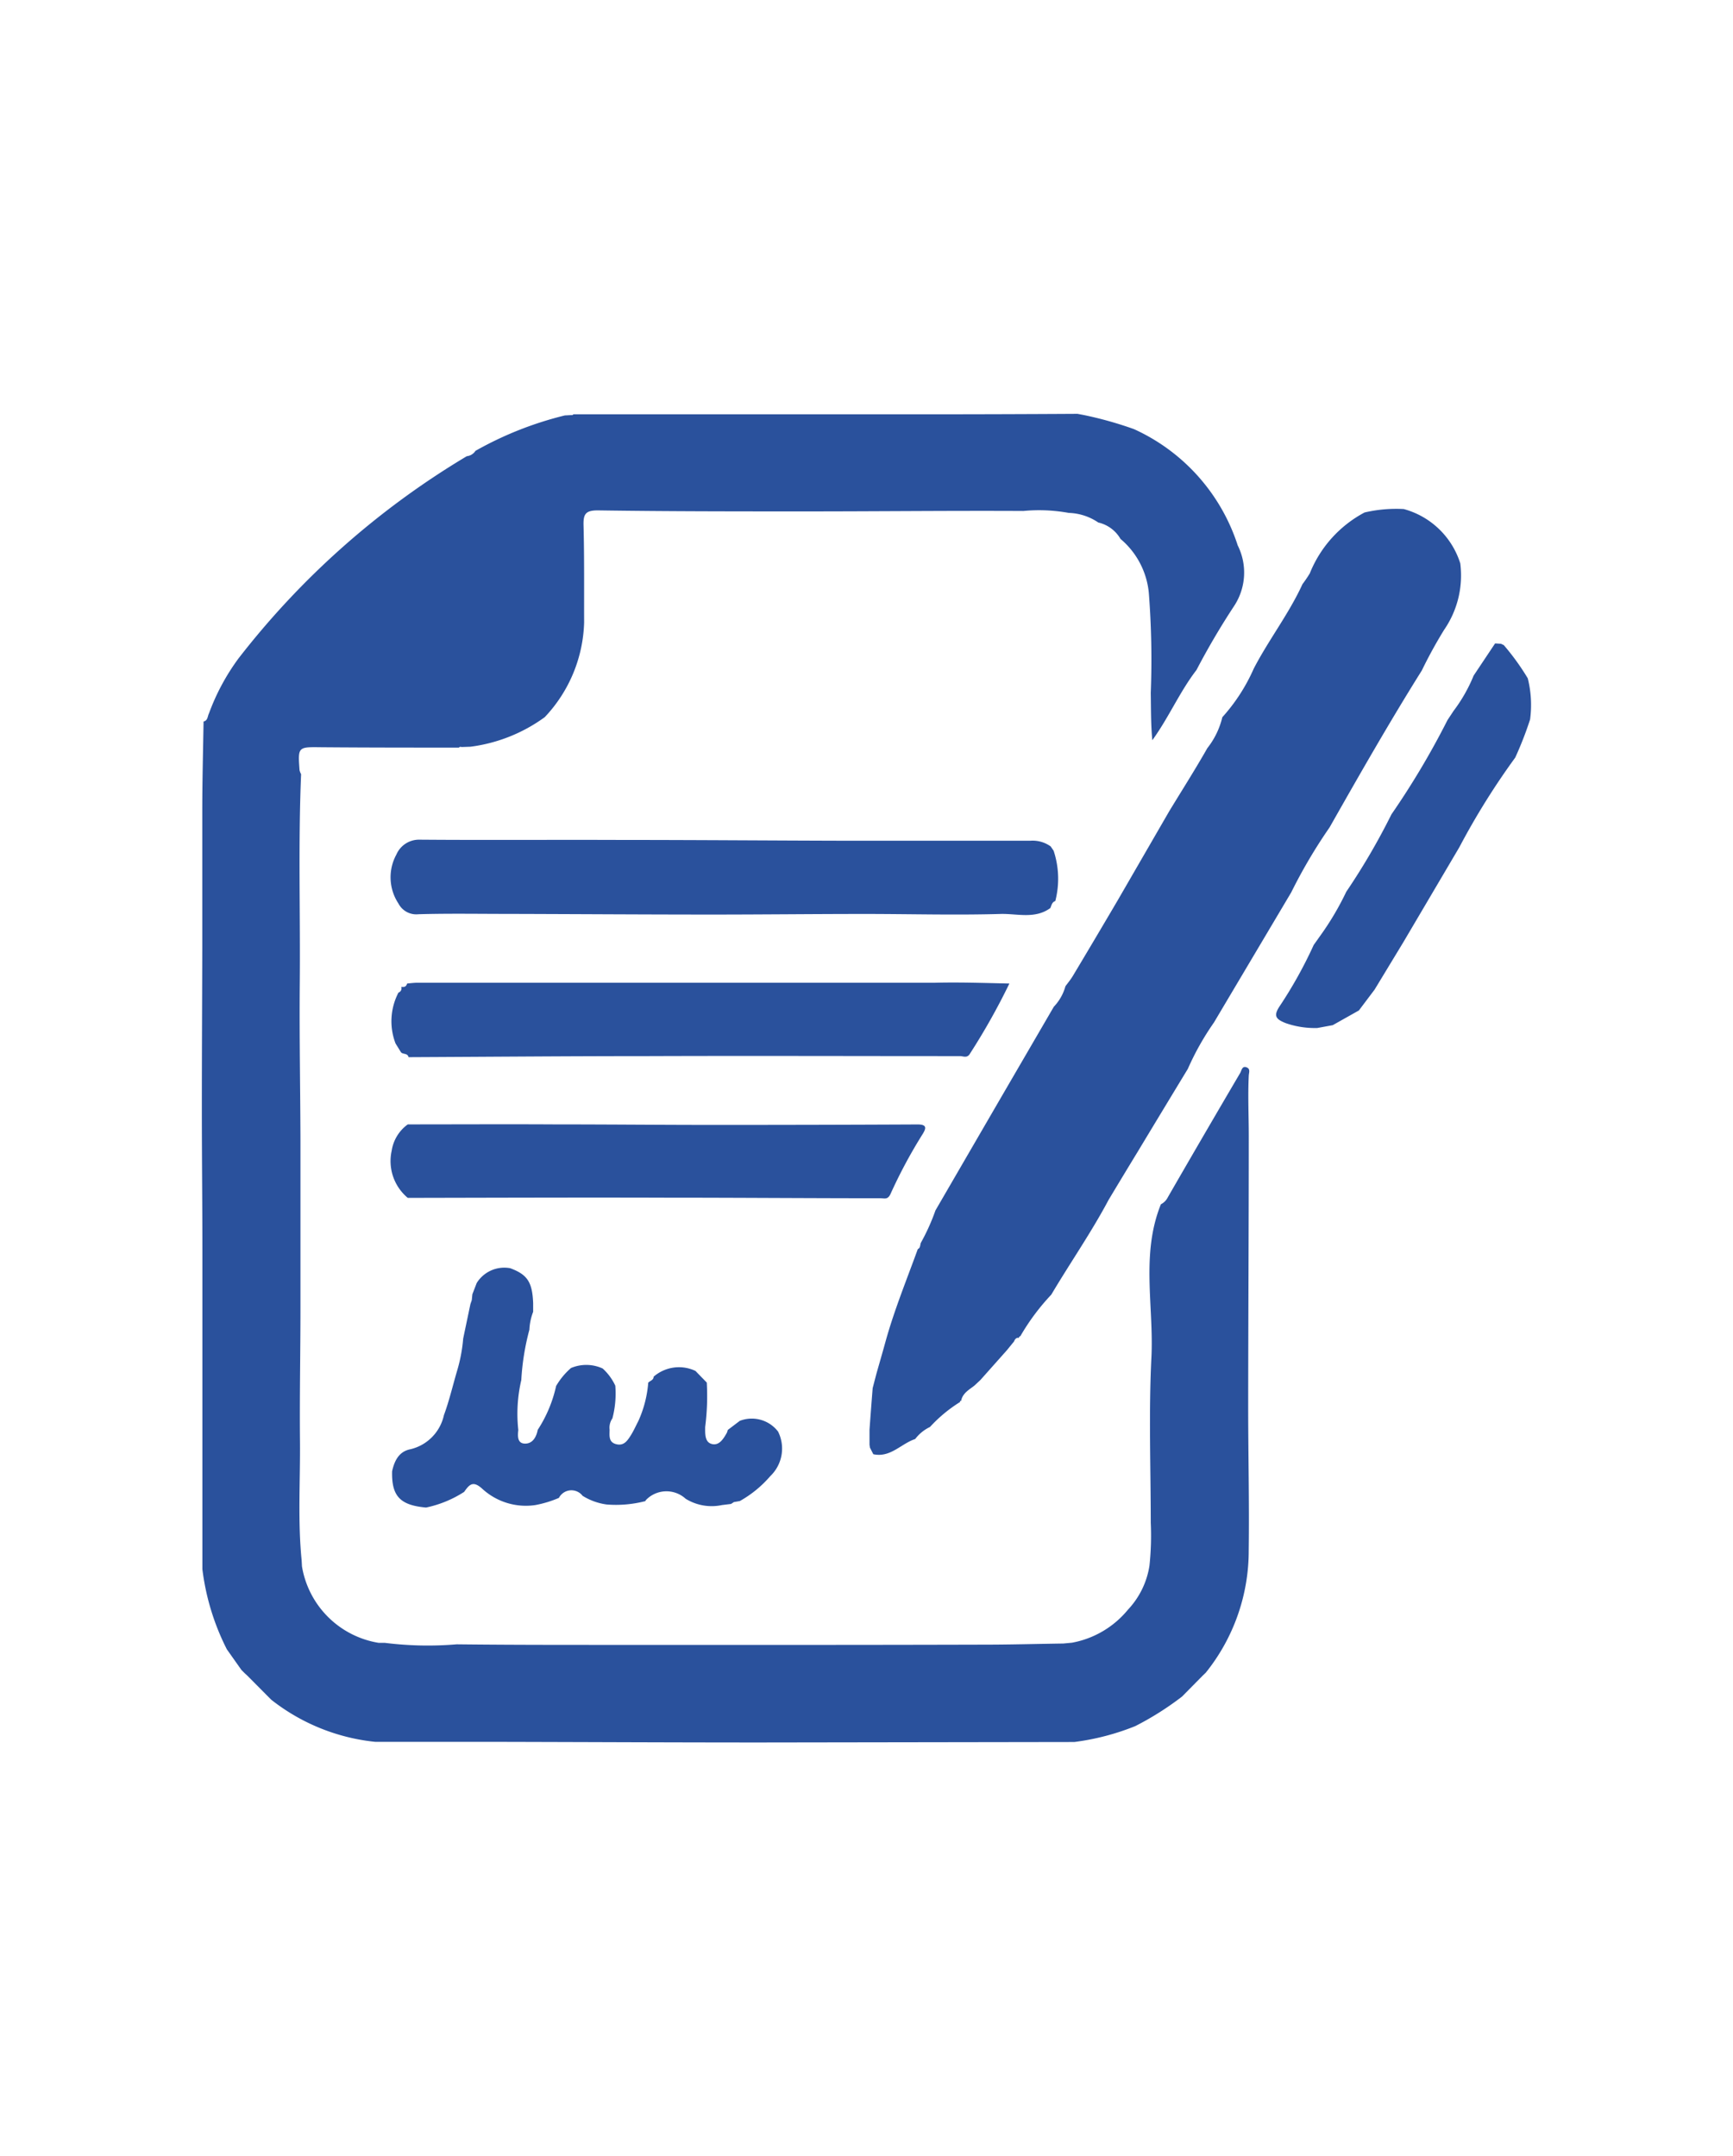 <svg id="Calque_1" data-name="Calque 1" xmlns="http://www.w3.org/2000/svg" viewBox="0 0 323 402"><defs><style>.cls-1{fill:#2a519c;}</style></defs><g id="Groupe_673" data-name="Groupe 673"><path id="Tracé_206" data-name="Tracé 206" class="cls-1" d="M200.24,324.76l-58.68.09c-16.81,0-33.61-.09-50.42-.12H69.93a37.46,37.46,0,0,1-19.36-7.84l-.6-.6-3.82-3.85-.56-.52-.59-.59-2.72-3.85a45.06,45.06,0,0,1-4.56-14.94V232.85c0-8.71-.1-17.42-.1-26.13,0-10.09.06-20.17.08-30.26V151.17c0-5.55.15-11.1.24-16.66.81-.18.72-.94,1-1.49a41.12,41.12,0,0,1,5.52-10.28A153.15,153.15,0,0,1,87,85.05a2.19,2.19,0,0,0,1.62-1,65.37,65.37,0,0,1,16.65-6.6l1.13-.06.27,0,.22-.15h64q15,0,29.93-.09l1.16.22A69.9,69.9,0,0,1,211.35,80a35.93,35.93,0,0,1,19.34,21.68A11.33,11.33,0,0,1,230,113a138.17,138.17,0,0,0-7,11.91c-3.13,4.06-5.17,8.88-8.23,13.09-.28-3-.24-5.91-.29-8.81a161.38,161.38,0,0,0-.36-18.66,15,15,0,0,0-5.28-10.06,6.44,6.44,0,0,0-4.14-3.06,10.34,10.34,0,0,0-5.5-1.79,30.77,30.77,0,0,0-8.46-.36c-13.5-.07-27,.08-40.49.08-13,0-25.88,0-38.83-.19-2.24,0-2.71.65-2.66,2.74.16,6.06.09,12.11.11,18.16a26.78,26.78,0,0,1-7.34,17.65,30,30,0,0,1-13.84,5.51l-1.68.06a.39.39,0,0,0-.48.11c-8.52,0-17,0-25.55-.07-4.45-.05-4.47-.14-4.15,4.27a2.85,2.85,0,0,0,.29.75c-.55,13.1-.12,26.22-.25,39.32-.08,9.63.1,19.25.13,28.88v31.35c0,8.25-.17,16.5-.09,24.75.07,7.42-.43,14.84.31,22.26l.06,1.12a17.32,17.32,0,0,0,14.27,14.26h1.14a64.16,64.16,0,0,0,13.43.28c11.43.13,22.86.1,34.29.11h27.19q18.38,0,36.77-.05c4.93,0,9.87-.14,14.8-.21l1.62-.15a17.6,17.6,0,0,0,10.45-6.17,15.4,15.4,0,0,0,4-8.2,52.78,52.78,0,0,0,.24-8c0-10.26-.39-20.53.12-30.76.48-9.54-2-19.28,1.77-28.61a2.87,2.87,0,0,0,1.3-1.32q6.69-11.61,13.48-23.16c.25-.42.35-1.46,1.29-1,.63.3.33,1,.31,1.47-.19,3.76,0,7.51,0,11.27,0,16.85-.1,33.7-.11,50.54,0,8.93.22,17.77.1,26.65a36.31,36.31,0,0,1-8,22.87l-.58.56-3.85,3.9a55.7,55.7,0,0,1-8.72,5.51A45.89,45.89,0,0,1,200.24,324.76Z"/><path id="Tracé_207" data-name="Tracé 207" class="cls-1" d="M227.82,133.71a33.82,33.82,0,0,0,5.86-9.07c2.79-5.38,6.55-10.21,9.08-15.74a23.48,23.48,0,0,0,1.36-2,22.21,22.21,0,0,1,10.21-11.36,26,26,0,0,1,7.3-.64,15.24,15.24,0,0,1,10.54,10.13,17.85,17.85,0,0,1-3,12.37A85.11,85.11,0,0,0,265,125c-6,9.57-11.61,19.41-17.19,29.25a96,96,0,0,0-7.14,12.1l-14.41,24.27a50.66,50.66,0,0,0-4.87,8.65q-4.66,7.68-9.32,15.41c-1.83,3-3.64,6-5.44,9-3.24,6.1-7.18,11.76-10.69,17.68l0,0a41.63,41.63,0,0,0-5.77,7.75.29.29,0,0,0-.25.31s0,0,0,0c-.57-.1-.76.31-.95.7l-1.33,1.63-4.91,5.52-1.17,1.09c-1,.76-2.17,1.41-2.43,2.82h-.2v.2a26.86,26.86,0,0,0-5.6,4.65,7.54,7.54,0,0,0-2.76,2.25c-2.63.86-4.6,3.52-7.8,2.83l-.63-1.23-.08-.55v-2.78q.28-3.89.59-7.77l.71-2.72c.57-2,1.15-4,1.7-6,1.63-5.87,3.93-11.48,6-17.19.53-.23.4-.81.59-1.21a38.58,38.58,0,0,0,2.7-6L186.34,205l10.07-17.31a9,9,0,0,0,2.17-3.83c.48-.65,1-1.27,1.43-2q4.19-7,8.33-14.05l9.57-16.55c2.38-3.92,4.86-7.81,7.12-11.79A14.81,14.81,0,0,0,227.82,133.71Z"/><path id="Tracé_208" data-name="Tracé 208" class="cls-1" d="M244.85,176.17l1.2-1.69a52.85,52.85,0,0,0,4.87-8.23,124.54,124.54,0,0,0,8.42-14.43,150.44,150.44,0,0,0,10.45-17.58l1.13-1.71a29,29,0,0,0,3.74-6.58l4-6,1.08.07.54.25a45.26,45.26,0,0,1,4.47,6.19,20.44,20.44,0,0,1,.43,7.67,65.36,65.36,0,0,1-2.77,7.11A136.53,136.53,0,0,0,272,157.94l-10.44,17.71-5.36,8.84-2.93,3.89-4.87,2.74-2.87.53a16.45,16.45,0,0,1-5.9-.91c-1.82-.73-2.37-1.33-1.07-3.24A81.23,81.23,0,0,0,244.85,176.17Z"/><path id="Tracé_209" data-name="Tracé 209" class="cls-1" d="M195.76,169.29c-2.89,2.11-6.24,1-9.32,1.1-8.4.24-16.81,0-25.22,0-9.52,0-19,.11-28.55.11-12.63,0-25.27-.09-37.9-.12-5.59,0-11.18-.1-16.76.06a3.75,3.75,0,0,1-3.75-2,8.86,8.86,0,0,1-.38-9.13,4.59,4.59,0,0,1,4.31-2.77c12.49.1,25,0,37.45.05,14.32,0,28.65.12,43,.15H192a5.76,5.76,0,0,1,3.83,1.06l.55.81a16.61,16.61,0,0,1,.31,9.37C196.05,168.18,196,168.78,195.76,169.29Z"/><path id="Tracé_210" data-name="Tracé 210" class="cls-1" d="M188.13,183.36a123.26,123.26,0,0,1-7.3,13c-.54,1-1.28.53-1.89.53-19.47,0-38.94-.07-58.36,0-14.82,0-29.62.13-44.43.2h0c-.16-.71-.87-.54-1.3-.81l-.13-.13-1-1.62h0a11.56,11.56,0,0,1,.55-9.49.81.81,0,0,0,.53-1l.05-.05c.46.05.81,0,1-.55l.07-.09c.63-.05,1.27-.14,1.91-.14h96.53C179,183.1,183.55,183.26,188.13,183.36Z"/><path id="Tracé_211" data-name="Tracé 211" class="cls-1" d="M76,223.32a8.93,8.93,0,0,1-3-8.78,7.45,7.45,0,0,1,3-4.92c9.1,0,18.2-.05,27.29,0,10,0,20,.1,30,.1q18.87,0,37.74-.09c1.73,0,1.62.68.95,1.77a92.83,92.83,0,0,0-6,11.18c-.52,1.13-1.13.81-1.85.81-13.38,0-26.76-.11-40.15-.11C108.08,223.23,92.05,223.29,76,223.32Z"/><path id="Tracé_212" data-name="Tracé 212" class="cls-1" d="M85.17,255.64a29.47,29.47,0,0,0,1.16-6.1l1.35-6.43.25-.72.11-1.1.81-2.1a6.05,6.05,0,0,1,6.24-2.76c3.2,1.18,4.12,2.58,4.28,6.49V244l0,.56a10.54,10.54,0,0,0-.7,3.33,46,46,0,0,0-1.51,9.39,27.71,27.71,0,0,0-.56,9.3c-.12,1.13-.2,2.52,1.23,2.55s2.13-1.2,2.39-2.56a24.68,24.68,0,0,0,3.43-8.18,13.31,13.31,0,0,1,2.77-3.35,7.33,7.33,0,0,1,5.91.09,10,10,0,0,1,2.35,3.2,18.18,18.18,0,0,1-.54,6.1,3,3,0,0,0-.52,2.08c0,1.08-.24,2.32,1.17,2.71s2.07-.53,2.68-1.47,1-1.86,1.49-2.79a21.34,21.34,0,0,0,1.86-7.19c.32-.36,1-.46,1-1.11a7.19,7.19,0,0,1,7.8-1.08l2.11,2.17a45,45,0,0,1-.3,8.29c0,1.26-.1,2.84,1.27,3.17s2.15-1,2.78-2.11a3.33,3.33,0,0,0,.16-.51l2.24-1.7a6.17,6.17,0,0,1,7.14,2,7.1,7.1,0,0,1-1.45,8.3,21.07,21.07,0,0,1-5.68,4.65l-1.1.19-.54.35-1.7.21a9.22,9.22,0,0,1-6.76-1.18,5.3,5.3,0,0,0-7.37.21c-.07.05-.09.15-.13.23a21.75,21.75,0,0,1-7.23.63,11.41,11.41,0,0,1-4.48-1.62,2.62,2.62,0,0,0-3.68-.48,2.67,2.67,0,0,0-.73.87,20.52,20.52,0,0,1-4.4,1.34,12,12,0,0,1-9.84-3c-1.76-1.62-2.44-.86-3.42.54a21,21,0,0,1-7.1,2.92c-4.87-.43-6.44-2.15-6.33-6.76.44-2,1.3-3.7,3.42-4.11a8.36,8.36,0,0,0,6.24-6.36C83.7,261.23,84.36,258.41,85.17,255.64Z"/></g></svg>